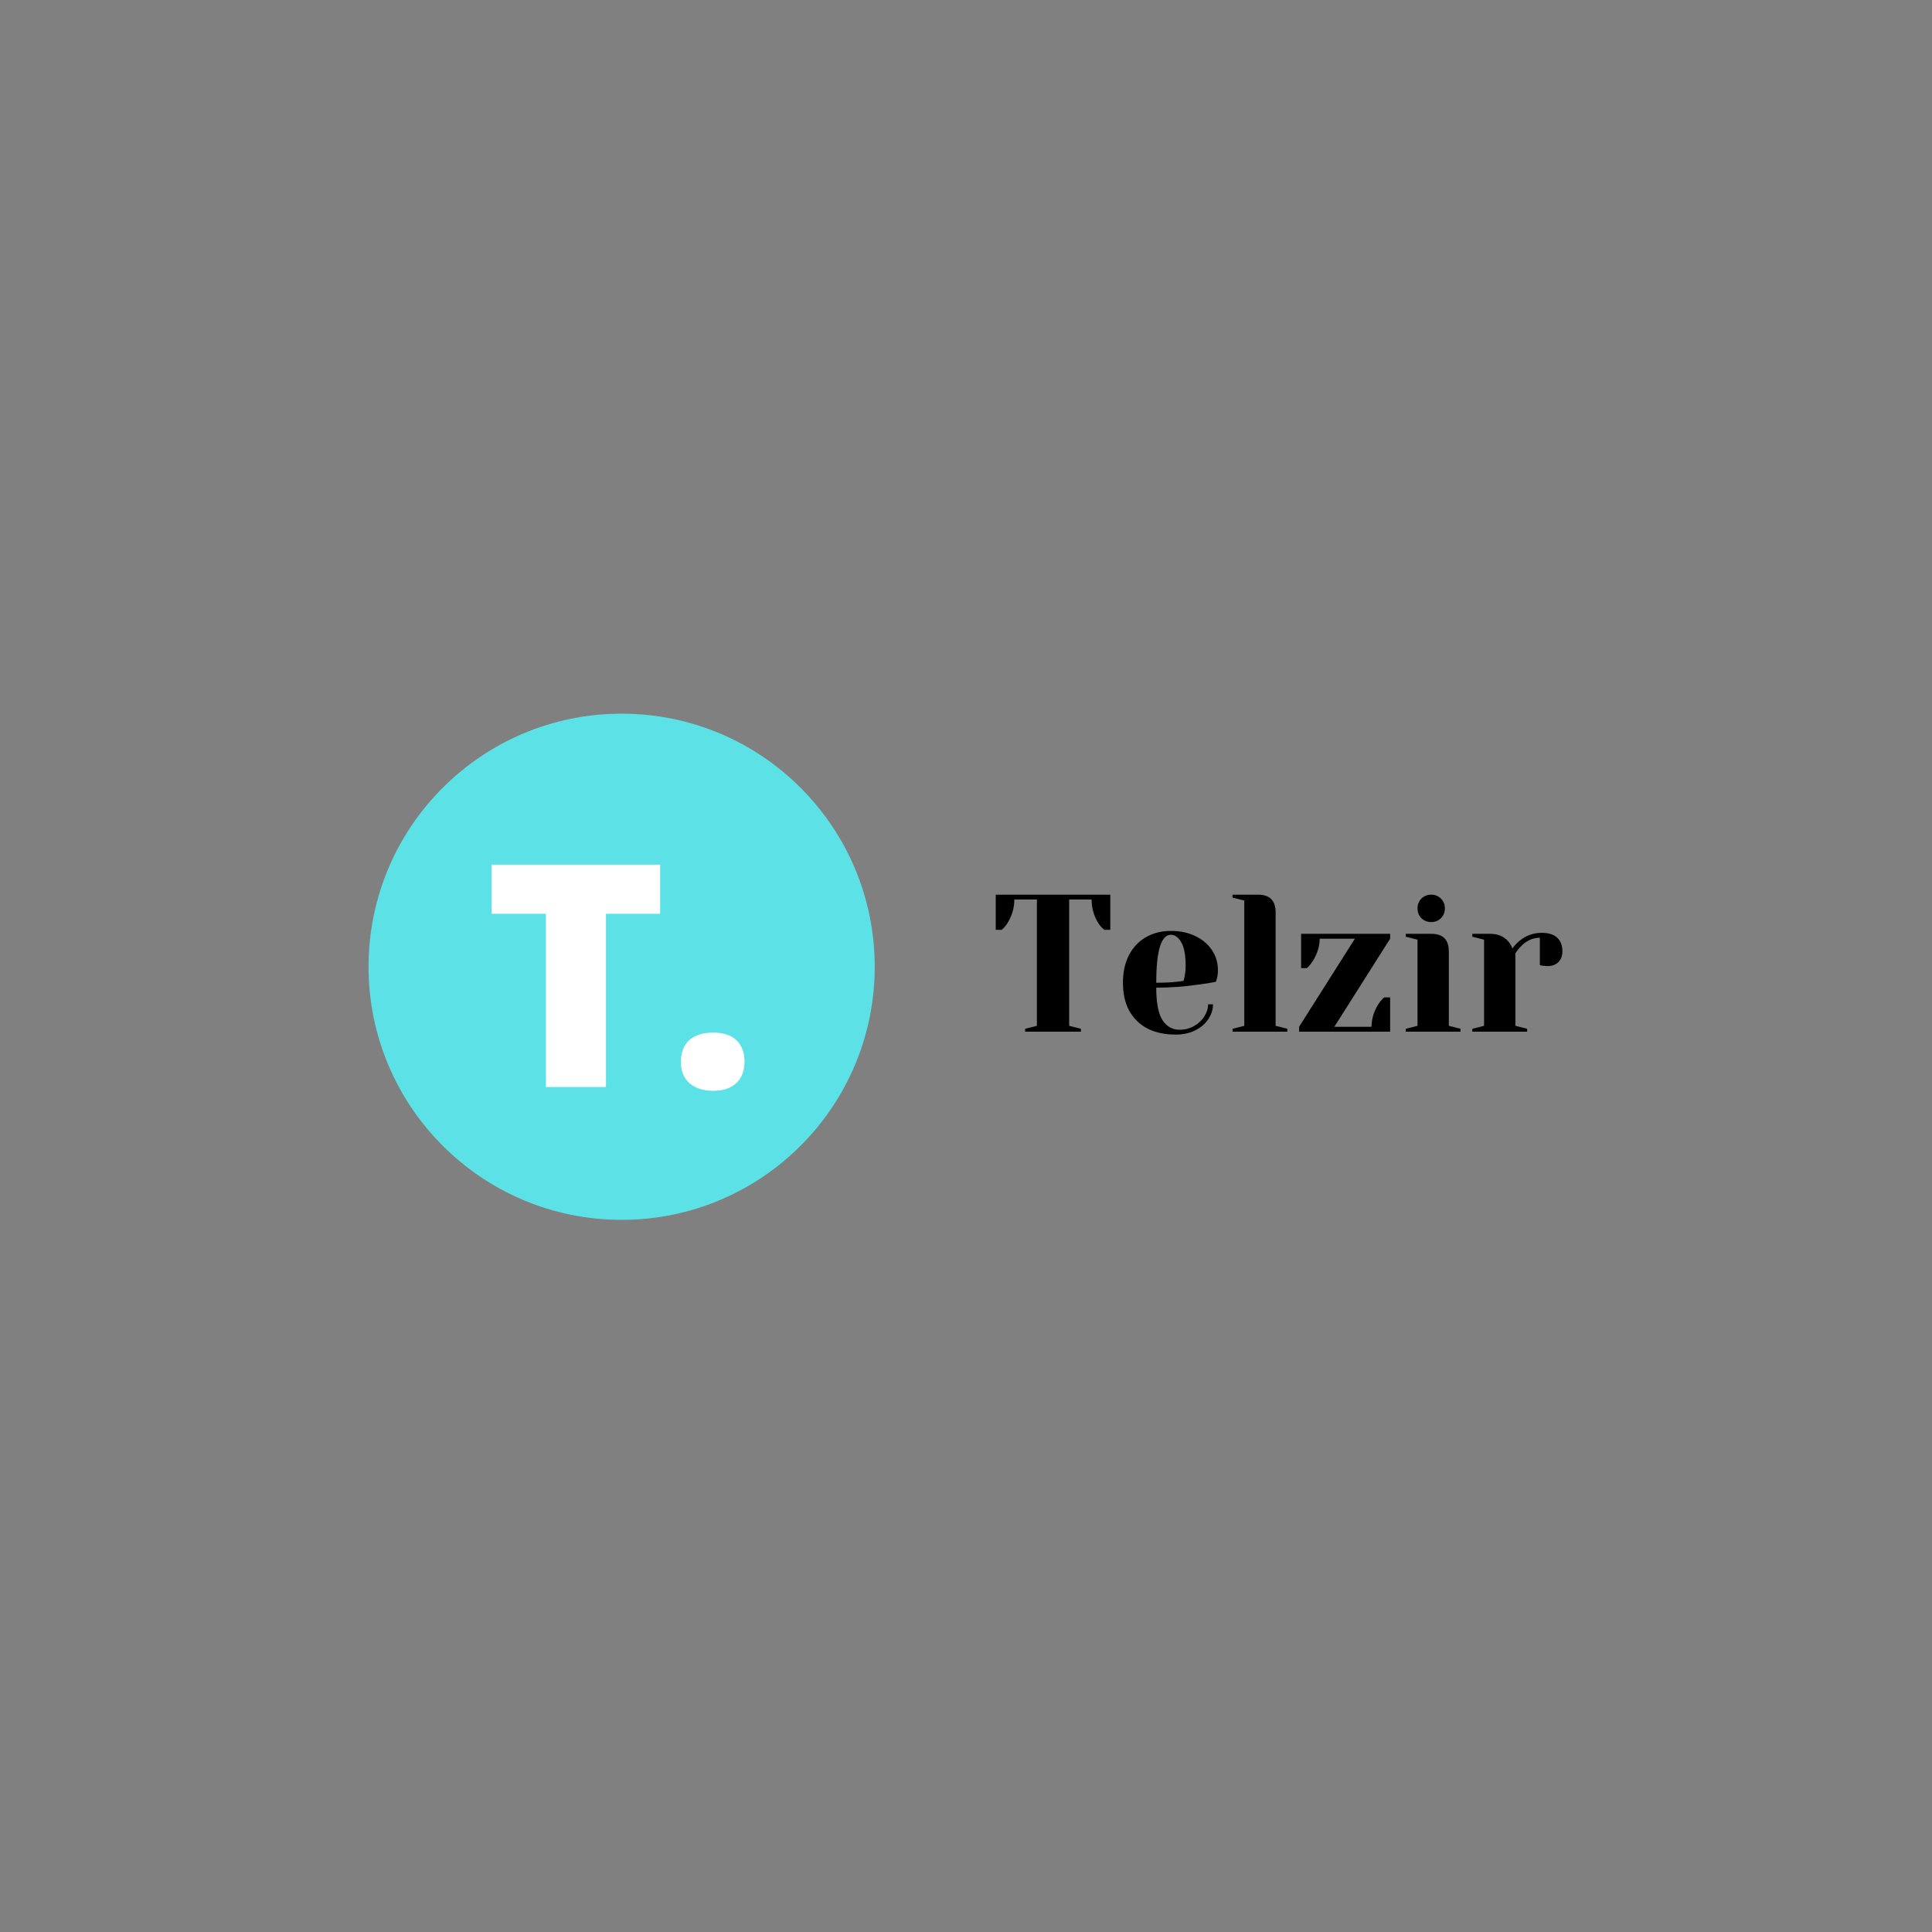 <svg xmlns="http://www.w3.org/2000/svg" width="375" viewBox="0 0 375 375" height="375" version="1.0"><rect x="0" y="0" width="375" height="375" fill="#808080" stroke="none"/><path fill="#5CE1E6" d="M 120.66 138.523 C 93.531 138.523 71.535 160.516 71.535 187.648 C 71.535 214.777 93.531 236.773 120.66 236.773 C 147.793 236.773 169.785 214.777 169.785 187.648 C 169.785 160.516 147.793 138.523 120.66 138.523"/><g fill="#FFF"><g><g><path d="M 23.703 0 L 12.047 0 L 12.047 -33.625 L 1.5 -33.625 L 1.5 -43.156 L 34.219 -43.156 L 34.219 -33.625 L 23.703 -33.625 Z M 23.703 0" transform="translate(93.917 210.99)"/></g></g></g><g fill="#FFF"><g><g><path d="M 2.531 -4.906 C 2.531 -6.707 3.066 -8.098 4.141 -9.078 C 5.211 -10.066 6.773 -10.562 8.828 -10.562 C 10.773 -10.562 12.27 -10.066 13.312 -9.078 C 14.352 -8.098 14.875 -6.707 14.875 -4.906 C 14.875 -3.133 14.336 -1.75 13.266 -0.75 C 12.191 0.238 10.711 0.734 8.828 0.734 C 6.879 0.734 5.344 0.242 4.219 -0.734 C 3.094 -1.723 2.531 -3.113 2.531 -4.906 Z M 2.531 -4.906" transform="translate(129.63 210.99)"/></g></g></g><g><g><g><path d="M 6.656 -0.562 L 8.938 -1.141 L 8.938 -25.656 L 4.562 -25.656 C 4.562 -24.102 4.145 -22.617 3.312 -21.203 C 2.957 -20.617 2.551 -20.141 2.094 -19.766 L 0.953 -19.766 L 0.953 -26.594 L 23.188 -26.594 L 23.188 -19.766 L 22.047 -19.766 C 21.555 -20.141 21.133 -20.617 20.781 -21.203 C 19.969 -22.566 19.562 -24.051 19.562 -25.656 L 15.203 -25.656 L 15.203 -1.141 L 17.484 -0.562 L 17.484 0 L 6.656 0 Z M 6.656 -0.562" transform="translate(192.319 200.25)"/></g></g></g><g><g><g><path d="M 11.781 0.562 C 8.539 0.562 6.02 -0.328 4.219 -2.109 C 2.414 -3.891 1.516 -6.352 1.516 -9.5 C 1.516 -11.551 1.906 -13.336 2.688 -14.859 C 3.477 -16.379 4.578 -17.539 5.984 -18.344 C 7.391 -19.156 9.004 -19.562 10.828 -19.562 C 12.648 -19.562 14.25 -19.219 15.625 -18.531 C 17.008 -17.852 18.078 -16.938 18.828 -15.781 C 19.578 -14.633 19.953 -13.363 19.953 -11.969 C 19.953 -11.332 19.891 -10.789 19.766 -10.344 L 19.562 -9.688 C 18.477 -9.457 17.301 -9.27 16.031 -9.125 C 13.375 -8.738 10.691 -8.547 7.984 -8.547 C 7.984 -5.609 8.383 -3.508 9.188 -2.25 C 10 -1 11.117 -0.375 12.547 -0.375 C 13.523 -0.375 14.438 -0.609 15.281 -1.078 C 16.133 -1.547 16.805 -2.164 17.297 -2.938 C 17.797 -3.719 18.047 -4.508 18.047 -5.312 L 19 -5.312 C 19 -4.301 18.691 -3.336 18.078 -2.422 C 17.473 -1.516 16.625 -0.789 15.531 -0.25 C 14.445 0.289 13.195 0.562 11.781 0.562 Z M 7.984 -9.5 C 9.598 -9.5 10.914 -9.562 11.938 -9.688 C 12.363 -9.719 12.816 -9.781 13.297 -9.875 C 13.328 -10 13.391 -10.281 13.484 -10.719 C 13.617 -11.352 13.688 -12.023 13.688 -12.734 C 13.688 -14.836 13.406 -16.375 12.844 -17.344 C 12.289 -18.32 11.617 -18.812 10.828 -18.812 C 8.93 -18.812 7.984 -15.707 7.984 -9.5 Z M 7.984 -9.5" transform="translate(216.444 200.25)"/></g></g></g><g><g><g><path d="M 1.516 -0.562 L 3.797 -1.141 L 3.797 -25.453 L 1.516 -26.031 L 1.516 -26.594 L 6.453 -26.594 C 8.734 -26.594 9.875 -25.457 9.875 -23.188 L 9.875 -1.141 L 12.156 -0.562 L 12.156 0 L 1.516 0 Z M 1.516 -0.562" transform="translate(237.72 200.25)"/></g></g></g><g><g><g><path d="M 1.516 -0.953 L 12.344 -18.047 L 5.516 -18.047 C 5.516 -16.648 5.094 -15.242 4.25 -13.828 C 3.926 -13.297 3.523 -12.801 3.047 -12.344 L 1.906 -12.344 L 1.906 -19 L 19.188 -19 L 19.188 -18.047 L 8.359 -0.953 L 15.578 -0.953 C 15.578 -2.391 15.984 -3.797 16.797 -5.172 C 17.148 -5.754 17.566 -6.25 18.047 -6.656 L 19.188 -6.656 L 19.188 0 L 1.516 0 Z M 1.516 -0.953" transform="translate(250.637 200.25)"/></g></g></g><g><g><g><path d="M 1.516 -0.562 L 3.797 -1.141 L 3.797 -17.859 L 1.516 -18.438 L 1.516 -19 L 6.453 -19 C 8.734 -19 9.875 -17.859 9.875 -15.578 L 9.875 -1.141 L 12.156 -0.562 L 12.156 0 L 1.516 0 Z M 6.453 -21.281 C 5.691 -21.281 5.055 -21.531 4.547 -22.031 C 4.047 -22.539 3.797 -23.176 3.797 -23.938 C 3.797 -24.695 4.047 -25.328 4.547 -25.828 C 5.055 -26.336 5.691 -26.594 6.453 -26.594 C 7.211 -26.594 7.844 -26.336 8.344 -25.828 C 8.852 -25.328 9.109 -24.695 9.109 -23.938 C 9.109 -23.176 8.852 -22.539 8.344 -22.031 C 7.844 -21.531 7.211 -21.281 6.453 -21.281 Z M 6.453 -21.281" transform="translate(271.342 200.25)"/></g></g></g><g><g><g><path d="M 1.516 -0.562 L 3.797 -1.141 L 3.797 -17.859 L 1.516 -18.438 L 1.516 -19 L 4.938 -19 C 6.438 -19 7.613 -18.52 8.469 -17.562 C 8.801 -17.176 9.082 -16.707 9.312 -16.156 C 9.688 -16.707 10.156 -17.211 10.719 -17.672 C 11.977 -18.68 13.395 -19.188 14.969 -19.188 C 16.312 -19.188 17.316 -18.875 17.984 -18.25 C 18.66 -17.633 19 -16.742 19 -15.578 C 19 -14.711 18.738 -14.02 18.219 -13.5 C 17.695 -12.988 17.008 -12.734 16.156 -12.734 C 15.801 -12.734 15.445 -12.758 15.094 -12.812 L 14.625 -12.922 L 14.625 -18.234 C 13.332 -18.234 12.156 -17.727 11.094 -16.719 C 10.594 -16.207 10.188 -15.703 9.875 -15.203 L 9.875 -1.141 L 12.156 -0.562 L 12.156 0 L 1.516 0 Z M 1.516 -0.562" transform="translate(284.26 200.25)"/></g></g></g></svg>